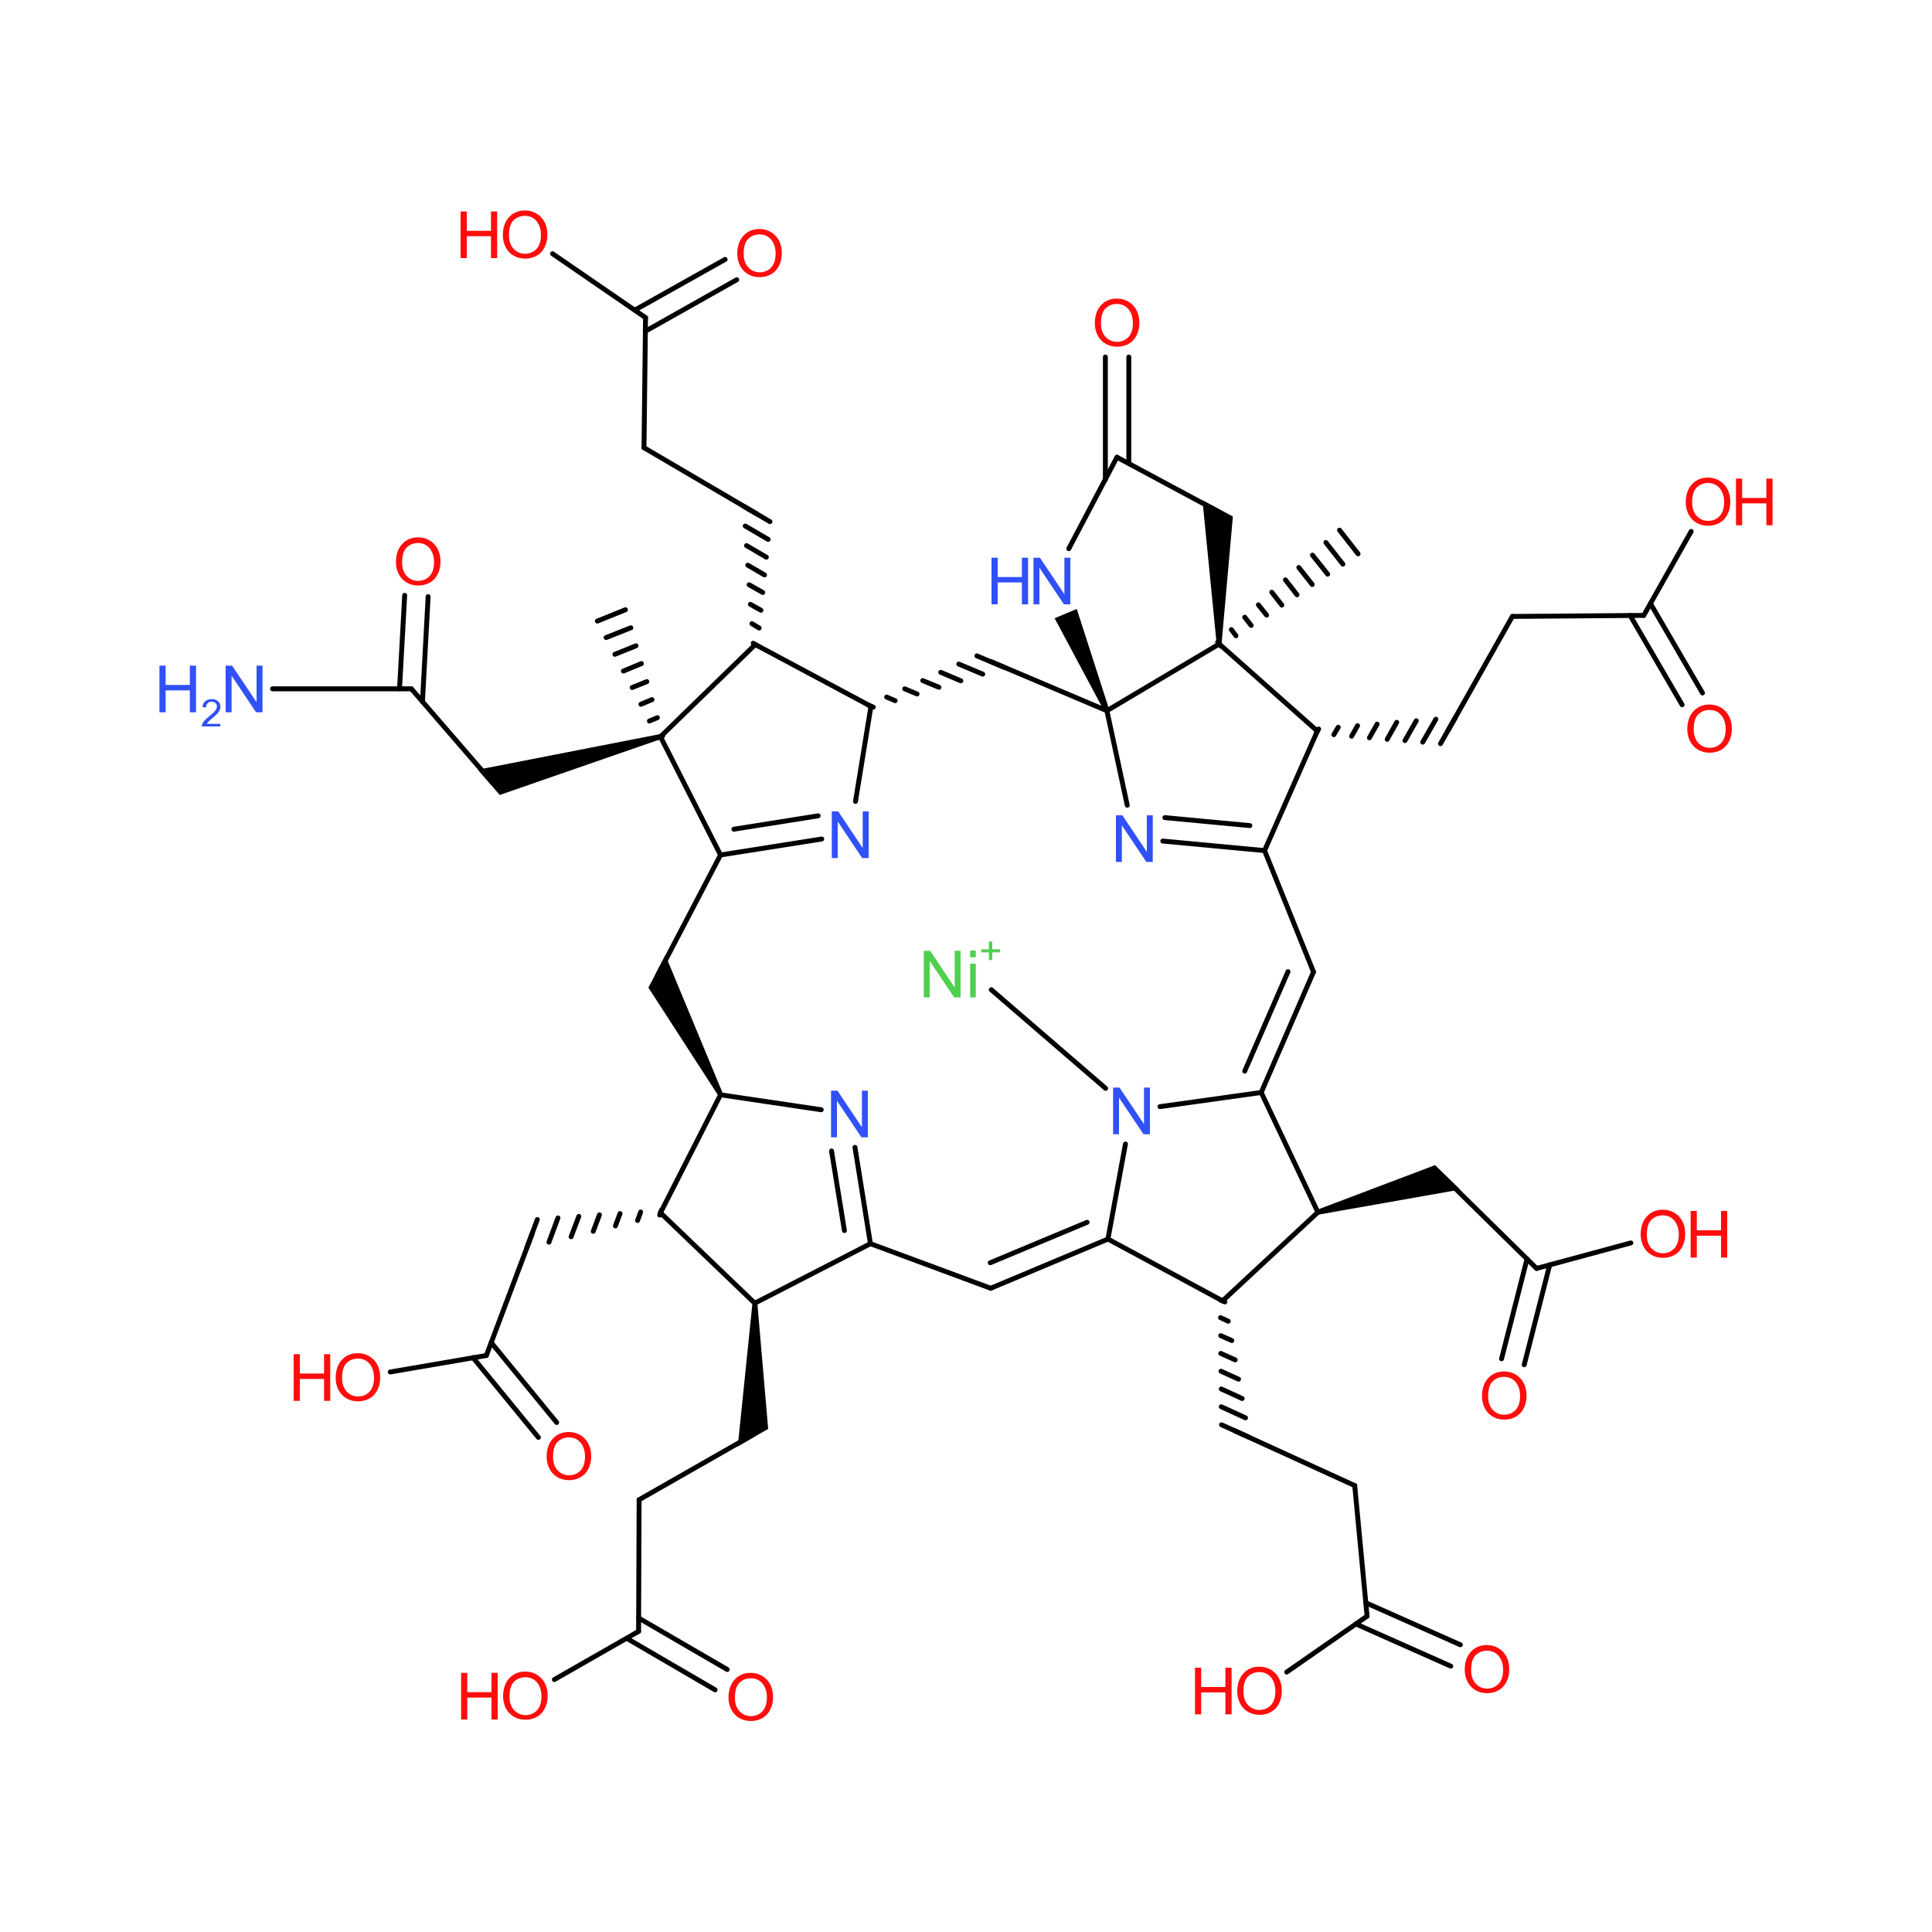 <?xml version='1.0' encoding='UTF-8'?>
<!DOCTYPE svg PUBLIC "-//W3C//DTD SVG 1.1//EN" "http://www.w3.org/Graphics/SVG/1.1/DTD/svg11.dtd">
<svg version='1.2' xmlns='http://www.w3.org/2000/svg' xmlns:xlink='http://www.w3.org/1999/xlink' width='75.0mm' height='75.0mm' viewBox='0 0 75.0 75.0'>
  <desc>Generated by the Chemistry Development Kit (http://github.com/cdk)</desc>
  <g stroke-linecap='round' stroke-linejoin='round' stroke='#000000' stroke-width='.19' fill='#FF0D0D'>
    <rect x='.0' y='.0' width='75.0' height='75.0' fill='#FFFFFF' stroke='none'/>
    <g id='mol1' class='mol'>
      <line id='mol1bnd1' class='bond' x1='33.81' y1='27.42' x2='29.32' y2='25.02'/>
      <g id='mol1bnd2' class='bond'>
        <line x1='33.9' y1='27.45' x2='33.72' y2='27.38'/>
        <line x1='34.75' y1='27.2' x2='34.42' y2='27.06'/>
        <line x1='35.6' y1='26.94' x2='35.12' y2='26.74'/>
        <line x1='36.45' y1='26.68' x2='35.82' y2='26.42'/>
        <line x1='37.3' y1='26.43' x2='36.52' y2='26.1'/>
        <line x1='38.15' y1='26.17' x2='37.22' y2='25.78'/>
        <line x1='38.99' y1='25.91' x2='37.92' y2='25.46'/>
      </g>
      <line id='mol1bnd3' class='bond' x1='33.81' y1='27.42' x2='33.21' y2='31.11'/>
      <line id='mol1bnd4' class='bond' x1='29.32' y1='25.02' x2='25.64' y2='28.6'/>
      <g id='mol1bnd5' class='bond'>
        <line x1='29.24' y1='24.97' x2='29.4' y2='25.07'/>
        <line x1='29.19' y1='24.21' x2='29.47' y2='24.38'/>
        <line x1='29.13' y1='23.46' x2='29.54' y2='23.69'/>
        <line x1='29.08' y1='22.7' x2='29.61' y2='23.0'/>
        <line x1='29.03' y1='21.94' x2='29.68' y2='22.32'/>
        <line x1='28.98' y1='21.18' x2='29.75' y2='21.63'/>
        <line x1='28.93' y1='20.42' x2='29.82' y2='20.94'/>
        <line x1='28.88' y1='19.66' x2='29.89' y2='20.25'/>
      </g>
      <line id='mol1bnd6' class='bond' x1='38.46' y1='25.68' x2='42.97' y2='27.59'/>
      <g id='mol1bnd7' class='bond'>
        <line x1='27.97' y1='33.19' x2='31.9' y2='32.57'/>
        <line x1='28.49' y1='32.19' x2='31.76' y2='31.67'/>
      </g>
      <path id='mol1bnd8' class='bond' d='M25.66 28.69l-.05 -.19l-7.06 1.38l.44 .51l.41 .47z' stroke='none' fill='#000000'/>
      <g id='mol1bnd9' class='bond'>
        <line x1='25.55' y1='28.63' x2='25.73' y2='28.56'/>
        <line x1='25.21' y1='27.99' x2='25.52' y2='27.86'/>
        <line x1='24.88' y1='27.34' x2='25.31' y2='27.16'/>
        <line x1='24.54' y1='26.69' x2='25.11' y2='26.46'/>
        <line x1='24.2' y1='26.05' x2='24.9' y2='25.76'/>
        <line x1='23.87' y1='25.4' x2='24.69' y2='25.07'/>
        <line x1='23.53' y1='24.75' x2='24.49' y2='24.37'/>
        <line x1='23.19' y1='24.11' x2='24.28' y2='23.67'/>
      </g>
      <line id='mol1bnd10' class='bond' x1='29.38' y1='19.95' x2='25.0' y2='17.38'/>
      <line id='mol1bnd11' class='bond' x1='42.97' y1='27.59' x2='47.33' y2='25.0'/>
      <line id='mol1bnd12' class='bond' x1='42.97' y1='27.59' x2='43.76' y2='31.26'/>
      <line id='mol1bnd13' class='bond' x1='27.97' y1='33.19' x2='25.53' y2='37.86'/>
      <line id='mol1bnd14' class='bond' x1='19.1' y1='30.36' x2='15.97' y2='26.74'/>
      <line id='mol1bnd15' class='bond' x1='25.0' y1='17.38' x2='25.06' y2='12.33'/>
      <line id='mol1bnd16' class='bond' x1='47.33' y1='25.0' x2='51.14' y2='28.38'/>
      <path id='mol1bnd17' class='bond' d='M47.23 25.0h.19l.44 -4.95l-.56 -.3l-.62 -.33z' stroke='none' fill='#000000'/>
      <g id='mol1bnd18' class='bond'>
        <line x1='47.27' y1='24.93' x2='47.39' y2='25.08'/>
        <line x1='47.8' y1='24.44' x2='47.98' y2='24.68'/>
        <line x1='48.32' y1='23.96' x2='48.57' y2='24.28'/>
        <line x1='48.85' y1='23.48' x2='49.17' y2='23.88'/>
        <line x1='49.37' y1='22.99' x2='49.76' y2='23.49'/>
        <line x1='49.9' y1='22.51' x2='50.35' y2='23.09'/>
        <line x1='50.42' y1='22.03' x2='50.94' y2='22.69'/>
        <line x1='50.95' y1='21.55' x2='51.54' y2='22.29'/>
        <line x1='51.47' y1='21.06' x2='52.13' y2='21.9'/>
        <line x1='52.0' y1='20.58' x2='52.72' y2='21.5'/>
      </g>
      <g id='mol1bnd19' class='bond'>
        <line x1='49.09' y1='33.02' x2='45.14' y2='32.65'/>
        <line x1='48.52' y1='32.05' x2='45.22' y2='31.74'/>
      </g>
      <path id='mol1bnd20' class='bond' d='M27.89 42.54l.17 -.09l-2.23 -5.37l-.35 .67l-.31 .59z' stroke='none' fill='#000000'/>
      <line id='mol1bnd21' class='bond' x1='15.97' y1='26.74' x2='10.58' y2='26.74'/>
      <g id='mol1bnd22' class='bond'>
        <line x1='15.51' y1='26.74' x2='15.71' y2='23.11'/>
        <line x1='16.4' y1='27.24' x2='16.62' y2='23.16'/>
      </g>
      <line id='mol1bnd23' class='bond' x1='25.06' y1='12.33' x2='21.45' y2='9.85'/>
      <g id='mol1bnd24' class='bond'>
        <line x1='24.64' y1='12.04' x2='28.15' y2='10.07'/>
        <line x1='25.05' y1='12.86' x2='28.6' y2='10.86'/>
      </g>
      <g id='mol1bnd25' class='bond'>
        <line x1='51.19' y1='28.3' x2='51.09' y2='28.47'/>
        <line x1='51.95' y1='28.23' x2='51.78' y2='28.52'/>
        <line x1='52.7' y1='28.17' x2='52.47' y2='28.58'/>
        <line x1='53.46' y1='28.11' x2='53.16' y2='28.64'/>
        <line x1='54.22' y1='28.04' x2='53.85' y2='28.7'/>
        <line x1='54.98' y1='27.98' x2='54.54' y2='28.75'/>
        <line x1='55.74' y1='27.92' x2='55.23' y2='28.81'/>
        <line x1='56.5' y1='27.85' x2='55.92' y2='28.87'/>
      </g>
      <line id='mol1bnd26' class='bond' x1='49.09' y1='33.02' x2='50.99' y2='37.73'/>
      <line id='mol1bnd27' class='bond' x1='27.97' y1='42.5' x2='25.64' y2='47.08'/>
      <line id='mol1bnd28' class='bond' x1='27.97' y1='42.5' x2='31.88' y2='43.08'/>
      <line id='mol1bnd29' class='bond' x1='56.21' y1='28.36' x2='58.71' y2='23.93'/>
      <g id='mol1bnd30' class='bond'>
        <line x1='48.96' y1='42.41' x2='50.99' y2='37.73'/>
        <line x1='48.32' y1='41.58' x2='50.0' y2='37.72'/>
      </g>
      <line id='mol1bnd31' class='bond' x1='25.64' y1='47.08' x2='29.3' y2='50.59'/>
      <g id='mol1bnd32' class='bond'>
        <line x1='25.61' y1='47.17' x2='25.67' y2='46.99'/>
        <line x1='24.75' y1='47.38' x2='24.87' y2='47.05'/>
        <line x1='23.89' y1='47.59' x2='24.07' y2='47.11'/>
        <line x1='23.03' y1='47.8' x2='23.27' y2='47.16'/>
        <line x1='22.17' y1='48.01' x2='22.47' y2='47.22'/>
        <line x1='21.31' y1='48.22' x2='21.66' y2='47.28'/>
        <line x1='20.45' y1='48.44' x2='20.86' y2='47.34'/>
      </g>
      <g id='mol1bnd33' class='bond'>
        <line x1='33.79' y1='48.28' x2='33.19' y2='44.54'/>
        <line x1='32.78' y1='47.77' x2='32.28' y2='44.68'/>
      </g>
      <line id='mol1bnd34' class='bond' x1='58.71' y1='23.93' x2='63.81' y2='23.89'/>
      <line id='mol1bnd35' class='bond' x1='48.96' y1='42.41' x2='51.16' y2='47.06'/>
      <line id='mol1bnd36' class='bond' x1='48.96' y1='42.41' x2='45.03' y2='42.96'/>
      <path id='mol1bnd37' class='bond' d='M29.4 50.59h-.19l-.57 5.56l.62 -.36l.56 -.32z' stroke='none' fill='#000000'/>
      <line id='mol1bnd38' class='bond' x1='20.66' y1='47.89' x2='18.88' y2='52.62'/>
      <line id='mol1bnd39' class='bond' x1='33.79' y1='48.28' x2='38.46' y2='50.01'/>
      <line id='mol1bnd40' class='bond' x1='63.81' y1='23.89' x2='65.65' y2='20.63'/>
      <g id='mol1bnd41' class='bond'>
        <line x1='64.07' y1='23.43' x2='66.09' y2='26.9'/>
        <line x1='63.28' y1='23.89' x2='65.3' y2='27.36'/>
      </g>
      <line id='mol1bnd42' class='bond' x1='51.16' y1='47.06' x2='47.46' y2='50.5'/>
      <path id='mol1bnd43' class='bond' d='M51.14 46.96l.05 .19l5.49 -.97l-.51 -.5l-.46 -.45z' stroke='none' fill='#000000'/>
      <line id='mol1bnd44' class='bond' x1='43.69' y1='44.41' x2='43.01' y2='48.1'/>
      <line id='mol1bnd45' class='bond' x1='29.26' y1='55.68' x2='24.81' y2='58.22'/>
      <line id='mol1bnd46' class='bond' x1='18.88' y1='52.62' x2='15.15' y2='53.26'/>
      <g id='mol1bnd47' class='bond'>
        <line x1='19.07' y1='52.12' x2='21.61' y2='55.22'/>
        <line x1='18.36' y1='52.7' x2='20.9' y2='55.8'/>
      </g>
      <g id='mol1bnd48' class='bond'>
        <line x1='47.55' y1='50.54' x2='47.37' y2='50.46'/>
        <line x1='47.68' y1='51.29' x2='47.38' y2='51.15'/>
        <line x1='47.82' y1='52.04' x2='47.39' y2='51.85'/>
        <line x1='47.95' y1='52.79' x2='47.39' y2='52.54'/>
        <line x1='48.08' y1='53.54' x2='47.4' y2='53.23'/>
        <line x1='48.22' y1='54.29' x2='47.41' y2='53.92'/>
        <line x1='48.35' y1='55.04' x2='47.41' y2='54.61'/>
        <line x1='48.48' y1='55.79' x2='47.42' y2='55.31'/>
      </g>
      <line id='mol1bnd49' class='bond' x1='56.06' y1='45.71' x2='59.65' y2='49.24'/>
      <line id='mol1bnd50' class='bond' x1='24.81' y1='58.22' x2='24.79' y2='63.33'/>
      <line id='mol1bnd51' class='bond' x1='47.95' y1='55.55' x2='52.59' y2='57.67'/>
      <line id='mol1bnd52' class='bond' x1='59.65' y1='49.24' x2='63.31' y2='48.25'/>
      <g id='mol1bnd53' class='bond'>
        <line x1='60.16' y1='49.1' x2='59.17' y2='52.98'/>
        <line x1='59.28' y1='48.87' x2='58.29' y2='52.75'/>
      </g>
      <line id='mol1bnd54' class='bond' x1='24.79' y1='63.33' x2='21.52' y2='65.2'/>
      <g id='mol1bnd55' class='bond'>
        <line x1='24.79' y1='62.81' x2='28.23' y2='64.81'/>
        <line x1='24.33' y1='63.6' x2='27.76' y2='65.6'/>
      </g>
      <line id='mol1bnd56' class='bond' x1='52.59' y1='57.67' x2='53.07' y2='62.74'/>
      <line id='mol1bnd57' class='bond' x1='53.07' y1='62.74' x2='49.95' y2='64.91'/>
      <g id='mol1bnd58' class='bond'>
        <line x1='53.02' y1='62.22' x2='56.69' y2='63.85'/>
        <line x1='52.63' y1='63.04' x2='56.32' y2='64.68'/>
      </g>
      <line id='mol1bnd59' class='bond' x1='25.64' y1='28.6' x2='27.97' y2='33.19'/>
      <line id='mol1bnd60' class='bond' x1='51.14' y1='28.38' x2='49.09' y2='33.02'/>
      <line id='mol1bnd61' class='bond' x1='29.3' y1='50.59' x2='33.79' y2='48.28'/>
      <g id='mol1bnd62' class='bond'>
        <line x1='38.46' y1='50.01' x2='43.01' y2='48.1'/>
        <line x1='38.44' y1='49.02' x2='42.2' y2='47.45'/>
      </g>
      <line id='mol1bnd63' class='bond' x1='47.46' y1='50.5' x2='43.01' y2='48.1'/>
      <line id='mol1bnd64' class='bond' x1='42.92' y1='42.25' x2='38.48' y2='38.42'/>
      <line id='mol1bnd65' class='bond' x1='47.31' y1='19.87' x2='43.36' y2='17.75'/>
      <path id='mol1bnd66' class='bond' d='M42.88 27.63l.18 -.08l-1.26 -3.91l-.43 .18l-.43 .18z' stroke='none' fill='#000000'/>
      <line id='mol1bnd67' class='bond' x1='41.49' y1='21.3' x2='43.36' y2='17.75'/>
      <g id='mol1bnd68' class='bond'>
        <line x1='42.91' y1='18.62' x2='42.91' y2='13.86'/>
        <line x1='43.82' y1='17.99' x2='43.82' y2='13.86'/>
      </g>
      <path id='mol1atm4' class='atom' d='M32.29 33.31v-1.81h.25l.95 1.42v-1.42h.23v1.81h-.25l-.95 -1.42v1.42h-.23z' stroke='none' fill='#3050F8'/>
      <path id='mol1atm13' class='atom' d='M43.32 33.46v-1.81h.25l.95 1.42v-1.42h.23v1.81h-.25l-.95 -1.42v1.42h-.23z' stroke='none' fill='#3050F8'/>
      <g id='mol1atm22' class='atom'>
        <path d='M8.76 27.65v-1.81h.25l.95 1.42v-1.42h.23v1.81h-.25l-.95 -1.42v1.42h-.23z' stroke='none' fill='#3050F8'/>
        <path d='M6.19 27.65v-1.81h.24v.75h.94v-.75h.24v1.81h-.24v-.85h-.94v.85h-.24z' stroke='none' fill='#3050F8'/>
        <path d='M8.55 28.07v.13h-.72q-.0 -.05 .02 -.09q.03 -.07 .09 -.14q.06 -.07 .18 -.16q.18 -.15 .24 -.23q.06 -.08 .06 -.16q.0 -.08 -.06 -.13q-.06 -.05 -.15 -.05q-.1 .0 -.15 .06q-.06 .06 -.06 .16l-.14 -.01q.01 -.15 .11 -.23q.09 -.08 .25 -.08q.16 .0 .25 .09q.09 .09 .09 .21q.0 .07 -.03 .13q-.03 .06 -.09 .13q-.06 .07 -.21 .19q-.12 .1 -.15 .14q-.03 .04 -.06 .07h.53z' stroke='none' fill='#3050F8'/>
      </g>
      <path id='mol1atm23' class='atom' d='M15.37 21.83q.0 -.45 .24 -.71q.24 -.26 .62 -.26q.25 .0 .45 .12q.2 .12 .31 .33q.11 .21 .11 .49q.0 .28 -.11 .49q-.11 .22 -.31 .33q-.2 .11 -.44 .11q-.26 .0 -.46 -.12q-.2 -.12 -.31 -.34q-.1 -.21 -.1 -.45zM15.61 21.84q.0 .33 .18 .52q.18 .19 .44 .19q.27 .0 .45 -.19q.17 -.19 .17 -.54q.0 -.22 -.08 -.39q-.08 -.17 -.22 -.26q-.14 -.09 -.32 -.09q-.26 .0 -.44 .17q-.18 .17 -.18 .58z' stroke='none'/>
      <g id='mol1atm24' class='atom'>
        <path d='M19.52 9.14q.0 -.45 .24 -.71q.24 -.26 .62 -.26q.25 .0 .45 .12q.2 .12 .31 .33q.11 .21 .11 .49q.0 .28 -.11 .49q-.11 .22 -.31 .33q-.2 .11 -.44 .11q-.26 .0 -.46 -.12q-.2 -.12 -.31 -.34q-.1 -.21 -.1 -.45zM19.76 9.14q.0 .33 .18 .52q.18 .19 .44 .19q.27 .0 .45 -.19q.17 -.19 .17 -.54q.0 -.22 -.08 -.39q-.08 -.17 -.22 -.26q-.14 -.09 -.32 -.09q-.26 .0 -.44 .17q-.18 .17 -.18 .58z' stroke='none'/>
        <path d='M17.88 10.02v-1.81h.24v.75h.94v-.75h.24v1.81h-.24v-.85h-.94v.85h-.24z' stroke='none'/>
      </g>
      <path id='mol1atm25' class='atom' d='M28.62 9.86q.0 -.45 .24 -.71q.24 -.26 .62 -.26q.25 .0 .45 .12q.2 .12 .31 .33q.11 .21 .11 .49q.0 .28 -.11 .49q-.11 .22 -.31 .33q-.2 .11 -.44 .11q-.26 .0 -.46 -.12q-.2 -.12 -.31 -.34q-.1 -.21 -.1 -.45zM28.87 9.86q.0 .33 .18 .52q.18 .19 .44 .19q.27 .0 .45 -.19q.17 -.19 .17 -.54q.0 -.22 -.08 -.39q-.08 -.17 -.22 -.26q-.14 -.09 -.32 -.09q-.26 .0 -.44 .17q-.18 .17 -.18 .58z' stroke='none'/>
      <path id='mol1atm29' class='atom' d='M32.26 44.15v-1.81h.25l.95 1.42v-1.42h.23v1.81h-.25l-.95 -1.42v1.42h-.23z' stroke='none' fill='#3050F8'/>
      <path id='mol1atm37' class='atom' d='M43.21 44.03v-1.81h.25l.95 1.42v-1.42h.23v1.81h-.25l-.95 -1.42v1.42h-.23z' stroke='none' fill='#3050F8'/>
      <g id='mol1atm41' class='atom'>
        <path d='M65.44 19.51q.0 -.45 .24 -.71q.24 -.26 .62 -.26q.25 .0 .45 .12q.2 .12 .31 .33q.11 .21 .11 .49q.0 .28 -.11 .49q-.11 .22 -.31 .33q-.2 .11 -.44 .11q-.26 .0 -.46 -.12q-.2 -.12 -.31 -.34q-.1 -.21 -.1 -.45zM65.69 19.51q.0 .33 .18 .52q.18 .19 .44 .19q.27 .0 .45 -.19q.17 -.19 .17 -.54q.0 -.22 -.08 -.39q-.08 -.17 -.22 -.26q-.14 -.09 -.32 -.09q-.26 .0 -.44 .17q-.18 .17 -.18 .58z' stroke='none'/>
        <path d='M67.39 20.39v-1.81h.24v.75h.94v-.75h.24v1.81h-.24v-.85h-.94v.85h-.24z' stroke='none'/>
      </g>
      <path id='mol1atm42' class='atom' d='M65.5 28.32q.0 -.45 .24 -.71q.24 -.26 .62 -.26q.25 .0 .45 .12q.2 .12 .31 .33q.11 .21 .11 .49q.0 .28 -.11 .49q-.11 .22 -.31 .33q-.2 .11 -.44 .11q-.26 .0 -.46 -.12q-.2 -.12 -.31 -.34q-.1 -.21 -.1 -.45zM65.75 28.32q.0 .33 .18 .52q.18 .19 .44 .19q.27 .0 .45 -.19q.17 -.19 .17 -.54q.0 -.22 -.08 -.39q-.08 -.17 -.22 -.26q-.14 -.09 -.32 -.09q-.26 .0 -.44 .17q-.18 .17 -.18 .58z' stroke='none'/>
      <g id='mol1atm47' class='atom'>
        <path d='M13.03 53.5q.0 -.45 .24 -.71q.24 -.26 .62 -.26q.25 .0 .45 .12q.2 .12 .31 .33q.11 .21 .11 .49q.0 .28 -.11 .49q-.11 .22 -.31 .33q-.2 .11 -.44 .11q-.26 .0 -.46 -.12q-.2 -.12 -.31 -.34q-.1 -.21 -.1 -.45zM13.28 53.5q.0 .33 .18 .52q.18 .19 .44 .19q.27 .0 .45 -.19q.17 -.19 .17 -.54q.0 -.22 -.08 -.39q-.08 -.17 -.22 -.26q-.14 -.09 -.32 -.09q-.26 .0 -.44 .17q-.18 .17 -.18 .58z' stroke='none'/>
        <path d='M11.4 54.38v-1.81h.24v.75h.94v-.75h.24v1.81h-.24v-.85h-.94v.85h-.24z' stroke='none'/>
      </g>
      <path id='mol1atm48' class='atom' d='M21.22 56.56q.0 -.45 .24 -.71q.24 -.26 .62 -.26q.25 .0 .45 .12q.2 .12 .31 .33q.11 .21 .11 .49q.0 .28 -.11 .49q-.11 .22 -.31 .33q-.2 .11 -.44 .11q-.26 .0 -.46 -.12q-.2 -.12 -.31 -.34q-.1 -.21 -.1 -.45zM21.47 56.56q.0 .33 .18 .52q.18 .19 .44 .19q.27 .0 .45 -.19q.17 -.19 .17 -.54q.0 -.22 -.08 -.39q-.08 -.17 -.22 -.26q-.14 -.09 -.32 -.09q-.26 .0 -.44 .17q-.18 .17 -.18 .58z' stroke='none'/>
      <g id='mol1atm53' class='atom'>
        <path d='M63.69 47.93q.0 -.45 .24 -.71q.24 -.26 .62 -.26q.25 .0 .45 .12q.2 .12 .31 .33q.11 .21 .11 .49q.0 .28 -.11 .49q-.11 .22 -.31 .33q-.2 .11 -.44 .11q-.26 .0 -.46 -.12q-.2 -.12 -.31 -.34q-.1 -.21 -.1 -.45zM63.93 47.94q.0 .33 .18 .52q.18 .19 .44 .19q.27 .0 .45 -.19q.17 -.19 .17 -.54q.0 -.22 -.08 -.39q-.08 -.17 -.22 -.26q-.14 -.09 -.32 -.09q-.26 .0 -.44 .17q-.18 .17 -.18 .58z' stroke='none'/>
        <path d='M65.63 48.82v-1.81h.24v.75h.94v-.75h.24v1.81h-.24v-.85h-.94v.85h-.24z' stroke='none'/>
      </g>
      <path id='mol1atm54' class='atom' d='M57.53 54.21q.0 -.45 .24 -.71q.24 -.26 .62 -.26q.25 .0 .45 .12q.2 .12 .31 .33q.11 .21 .11 .49q.0 .28 -.11 .49q-.11 .22 -.31 .33q-.2 .11 -.44 .11q-.26 .0 -.46 -.12q-.2 -.12 -.31 -.34q-.1 -.21 -.1 -.45zM57.77 54.21q.0 .33 .18 .52q.18 .19 .44 .19q.27 .0 .45 -.19q.17 -.19 .17 -.54q.0 -.22 -.08 -.39q-.08 -.17 -.22 -.26q-.14 -.09 -.32 -.09q-.26 .0 -.44 .17q-.18 .17 -.18 .58z' stroke='none'/>
      <g id='mol1atm55' class='atom'>
        <path d='M19.53 65.86q.0 -.45 .24 -.71q.24 -.26 .62 -.26q.25 .0 .45 .12q.2 .12 .31 .33q.11 .21 .11 .49q.0 .28 -.11 .49q-.11 .22 -.31 .33q-.2 .11 -.44 .11q-.26 .0 -.46 -.12q-.2 -.12 -.31 -.34q-.1 -.21 -.1 -.45zM19.78 65.87q.0 .33 .18 .52q.18 .19 .44 .19q.27 .0 .45 -.19q.17 -.19 .17 -.54q.0 -.22 -.08 -.39q-.08 -.17 -.22 -.26q-.14 -.09 -.32 -.09q-.26 .0 -.44 .17q-.18 .17 -.18 .58z' stroke='none'/>
        <path d='M17.9 66.75v-1.81h.24v.75h.94v-.75h.24v1.81h-.24v-.85h-.94v.85h-.24z' stroke='none'/>
      </g>
      <path id='mol1atm56' class='atom' d='M28.28 65.91q.0 -.45 .24 -.71q.24 -.26 .62 -.26q.25 .0 .45 .12q.2 .12 .31 .33q.11 .21 .11 .49q.0 .28 -.11 .49q-.11 .22 -.31 .33q-.2 .11 -.44 .11q-.26 .0 -.46 -.12q-.2 -.12 -.31 -.34q-.1 -.21 -.1 -.45zM28.53 65.91q.0 .33 .18 .52q.18 .19 .44 .19q.27 .0 .45 -.19q.17 -.19 .17 -.54q.0 -.22 -.08 -.39q-.08 -.17 -.22 -.26q-.14 -.09 -.32 -.09q-.26 .0 -.44 .17q-.18 .17 -.18 .58z' stroke='none'/>
      <g id='mol1atm58' class='atom'>
        <path d='M48.03 65.67q.0 -.45 .24 -.71q.24 -.26 .62 -.26q.25 .0 .45 .12q.2 .12 .31 .33q.11 .21 .11 .49q.0 .28 -.11 .49q-.11 .22 -.31 .33q-.2 .11 -.44 .11q-.26 .0 -.46 -.12q-.2 -.12 -.31 -.34q-.1 -.21 -.1 -.45zM48.27 65.67q.0 .33 .18 .52q.18 .19 .44 .19q.27 .0 .45 -.19q.17 -.19 .17 -.54q.0 -.22 -.08 -.39q-.08 -.17 -.22 -.26q-.14 -.09 -.32 -.09q-.26 .0 -.44 .17q-.18 .17 -.18 .58z' stroke='none'/>
        <path d='M46.39 66.55v-1.81h.24v.75h.94v-.75h.24v1.81h-.24v-.85h-.94v.85h-.24z' stroke='none'/>
      </g>
      <path id='mol1atm59' class='atom' d='M56.86 64.83q.0 -.45 .24 -.71q.24 -.26 .62 -.26q.25 .0 .45 .12q.2 .12 .31 .33q.11 .21 .11 .49q.0 .28 -.11 .49q-.11 .22 -.31 .33q-.2 .11 -.44 .11q-.26 .0 -.46 -.12q-.2 -.12 -.31 -.34q-.1 -.21 -.1 -.45zM57.11 64.84q.0 .33 .18 .52q.18 .19 .44 .19q.27 .0 .45 -.19q.17 -.19 .17 -.54q.0 -.22 -.08 -.39q-.08 -.17 -.22 -.26q-.14 -.09 -.32 -.09q-.26 .0 -.44 .17q-.18 .17 -.18 .58z' stroke='none'/>
      <g id='mol1atm60' class='atom'>
        <path d='M35.86 38.72v-1.81h.25l.95 1.42v-1.42h.23v1.81h-.25l-.95 -1.42v1.42h-.23zM37.66 37.16v-.26h.22v.26h-.22zM37.66 38.72v-1.31h.22v1.31h-.22z' stroke='none' fill='#50D050'/>
        <path d='M38.39 37.27v-.3h-.3v-.12h.3v-.3h.13v.3h.3v.12h-.3v.3h-.13z' stroke='none' fill='#50D050'/>
      </g>
      <g id='mol1atm62' class='atom'>
        <path d='M40.12 23.46v-1.81h.25l.95 1.42v-1.42h.23v1.81h-.25l-.95 -1.42v1.42h-.23z' stroke='none' fill='#3050F8'/>
        <path d='M38.49 23.46v-1.81h.24v.75h.94v-.75h.24v1.81h-.24v-.85h-.94v.85h-.24z' stroke='none' fill='#3050F8'/>
      </g>
      <path id='mol1atm63' class='atom' d='M42.5 12.56q.0 -.45 .24 -.71q.24 -.26 .62 -.26q.25 .0 .45 .12q.2 .12 .31 .33q.11 .21 .11 .49q.0 .28 -.11 .49q-.11 .22 -.31 .33q-.2 .11 -.44 .11q-.26 .0 -.46 -.12q-.2 -.12 -.31 -.34q-.1 -.21 -.1 -.45zM42.74 12.56q.0 .33 .18 .52q.18 .19 .44 .19q.27 .0 .45 -.19q.17 -.19 .17 -.54q.0 -.22 -.08 -.39q-.08 -.17 -.22 -.26q-.14 -.09 -.32 -.09q-.26 .0 -.44 .17q-.18 .17 -.18 .58z' stroke='none'/>
    </g>
  </g>
</svg>
